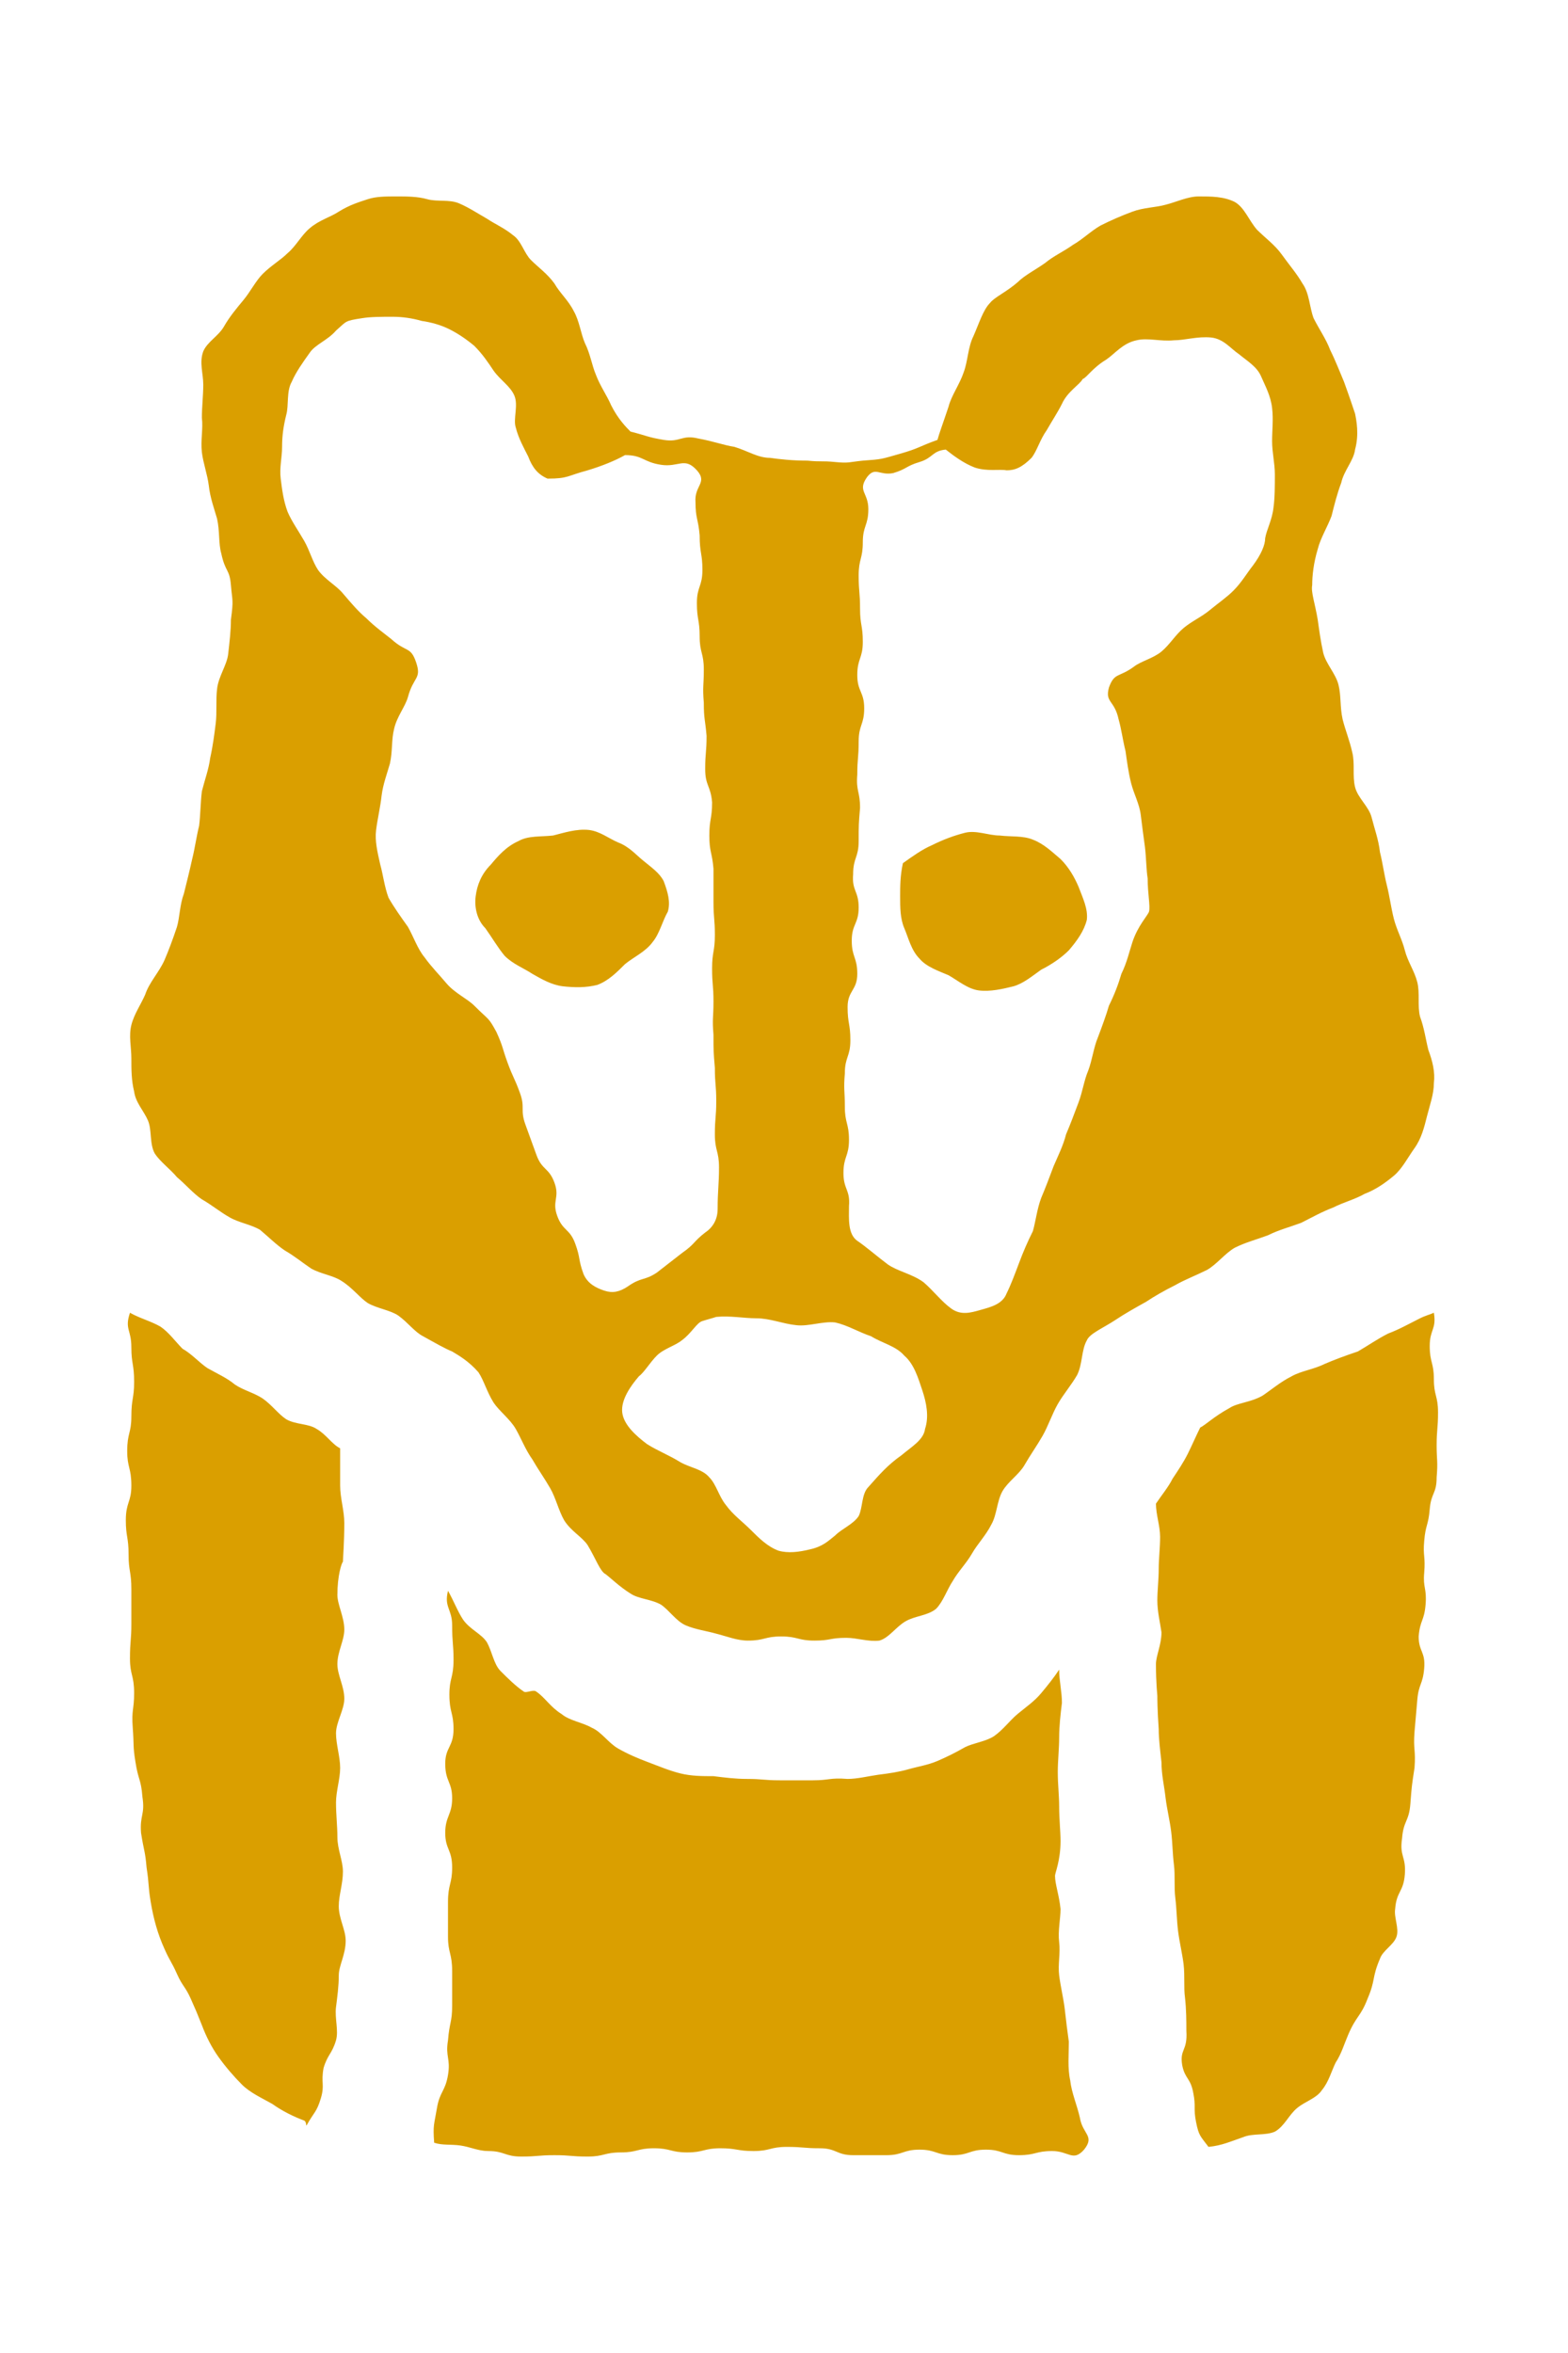 <?xml version="1.0" encoding="utf-8"?>
<!-- Generator: Adobe Illustrator 27.0.0, SVG Export Plug-In . SVG Version: 6.00 Build 0)  -->
<svg version="1.1" id="Livello_1" xmlns="http://www.w3.org/2000/svg" xmlns:xlink="http://www.w3.org/1999/xlink" x="0px" y="0px"
	 viewBox="0 0 11.34 17.01" style="enable-background:new 0 0 11.34 17.01;" xml:space="preserve">
<style type="text/css">
	.st0{fill:#DA9F00;}
</style>
<path class="st0" d="M4.83,6.59C4.85,6.52,4.83,6.45,4.8,6.37c-0.03-0.06-0.09-0.1-0.15-0.15c-0.05-0.04-0.1-0.1-0.18-0.13
	C4.4,6.06,4.34,6.01,4.26,6C4.17,5.99,4.08,6.02,4,6.04C3.91,6.05,3.82,6.04,3.75,6.08C3.66,6.12,3.6,6.19,3.55,6.25
	C3.48,6.32,3.45,6.4,3.44,6.48C3.43,6.56,3.45,6.65,3.51,6.71c0.05,0.07,0.09,0.14,0.14,0.2C3.71,6.97,3.79,7,3.85,7.04
	c0.07,0.04,0.14,0.08,0.22,0.09c0.09,0.01,0.17,0.01,0.25-0.01c0.08-0.03,0.14-0.09,0.2-0.15c0.06-0.05,0.15-0.09,0.2-0.16
	C4.77,6.75,4.79,6.66,4.83,6.59z M10.33,7.59c-0.02-0.08-0.03-0.16-0.06-0.24c-0.02-0.08,0-0.17-0.02-0.25
	c-0.02-0.08-0.07-0.15-0.09-0.23c-0.02-0.08-0.06-0.15-0.08-0.23c-0.02-0.08-0.03-0.16-0.05-0.24c-0.02-0.08-0.03-0.16-0.05-0.24
	C9.97,6.07,9.94,5.99,9.92,5.91C9.9,5.83,9.82,5.77,9.8,5.69c-0.02-0.08,0-0.17-0.02-0.25C9.76,5.35,9.73,5.28,9.71,5.2
	C9.69,5.11,9.7,5.03,9.68,4.95C9.66,4.87,9.59,4.8,9.57,4.72C9.55,4.63,9.54,4.55,9.53,4.48c-0.02-0.12-0.05-0.2-0.04-0.25
	C9.49,4.16,9.5,4.07,9.53,3.97c0.02-0.08,0.07-0.16,0.1-0.24C9.65,3.65,9.67,3.57,9.7,3.49C9.72,3.4,9.79,3.33,9.8,3.25
	c0.03-0.11,0.01-0.21,0-0.26C9.79,2.96,9.76,2.87,9.72,2.76c-0.03-0.07-0.06-0.15-0.1-0.23C9.59,2.45,9.54,2.38,9.5,2.3
	C9.47,2.22,9.47,2.12,9.42,2.05c-0.04-0.07-0.1-0.14-0.15-0.21C9.22,1.77,9.15,1.72,9.09,1.66C9.03,1.59,9,1.5,8.93,1.46
	C8.85,1.42,8.76,1.42,8.67,1.42c-0.08,0-0.16,0.04-0.24,0.06C8.36,1.5,8.27,1.5,8.19,1.53c-0.08,0.03-0.15,0.06-0.23,0.1
	c-0.07,0.04-0.13,0.1-0.2,0.14C7.69,1.82,7.62,1.85,7.56,1.9c-0.07,0.05-0.15,0.09-0.2,0.14c-0.08,0.07-0.17,0.11-0.2,0.15
	C7.11,2.24,7.08,2.34,7.04,2.43C7,2.51,7,2.61,6.97,2.69C6.94,2.78,6.88,2.86,6.86,2.94c-0.04,0.12-0.07,0.2-0.08,0.24
	C6.64,3.23,6.65,3.24,6.51,3.28S6.38,3.32,6.24,3.33c-0.1,0.01-0.1,0.02-0.2,0.01c-0.1-0.01-0.1,0-0.2-0.01
	c-0.11,0-0.2-0.01-0.27-0.02C5.48,3.31,5.41,3.26,5.31,3.23C5.24,3.22,5.16,3.19,5.05,3.17C4.93,3.14,4.92,3.2,4.8,3.18
	S4.68,3.15,4.56,3.12C4.53,3.09,4.47,3.03,4.42,2.93C4.39,2.86,4.34,2.79,4.31,2.71C4.28,2.64,4.27,2.56,4.23,2.48
	C4.2,2.41,4.19,2.32,4.15,2.25c-0.04-0.08-0.1-0.13-0.14-0.2C3.96,1.98,3.89,1.93,3.84,1.88C3.79,1.83,3.77,1.74,3.71,1.7
	C3.65,1.65,3.58,1.62,3.52,1.58C3.45,1.54,3.39,1.5,3.32,1.47C3.25,1.44,3.16,1.46,3.09,1.44C3.02,1.42,2.94,1.42,2.87,1.42
	c-0.08,0-0.15,0-0.21,0.02C2.6,1.46,2.53,1.48,2.45,1.53C2.39,1.57,2.31,1.59,2.24,1.65c-0.06,0.05-0.1,0.13-0.16,0.18
	C2.03,1.88,1.96,1.92,1.9,1.98C1.85,2.03,1.81,2.11,1.76,2.17c-0.05,0.06-0.1,0.12-0.14,0.19C1.58,2.43,1.5,2.47,1.47,2.54
	c-0.03,0.08,0,0.16,0,0.24c0,0.08-0.01,0.16-0.01,0.24c0.01,0.08-0.01,0.16,0,0.25C1.47,3.35,1.5,3.43,1.51,3.51
	C1.52,3.6,1.55,3.68,1.57,3.75C1.59,3.84,1.58,3.93,1.6,4c0.03,0.14,0.06,0.11,0.07,0.23c0.01,0.12,0.02,0.1,0,0.25
	C1.67,4.56,1.66,4.64,1.65,4.73C1.64,4.81,1.58,4.89,1.57,4.98c-0.01,0.08,0,0.17-0.01,0.25C1.55,5.31,1.54,5.39,1.52,5.48
	C1.51,5.56,1.48,5.64,1.46,5.72C1.45,5.8,1.45,5.89,1.44,5.97C1.42,6.05,1.41,6.13,1.39,6.21C1.37,6.3,1.35,6.38,1.33,6.46
	C1.3,6.54,1.3,6.63,1.28,6.7C1.25,6.79,1.22,6.87,1.19,6.94C1.15,7.03,1.08,7.1,1.05,7.19c-0.03,0.07-0.08,0.14-0.1,0.22
	c-0.02,0.08,0,0.16,0,0.24c0,0.08,0,0.16,0.02,0.24c0.01,0.08,0.07,0.14,0.1,0.21c0.03,0.07,0.01,0.17,0.05,0.24
	C1.16,8.4,1.23,8.45,1.28,8.51C1.34,8.56,1.4,8.63,1.46,8.67C1.53,8.71,1.59,8.76,1.66,8.8c0.07,0.04,0.15,0.05,0.22,0.09
	C1.94,8.94,2,9,2.06,9.04c0.07,0.04,0.13,0.09,0.19,0.13c0.07,0.04,0.16,0.05,0.22,0.09C2.55,9.31,2.6,9.38,2.66,9.42
	c0.07,0.04,0.16,0.05,0.22,0.09c0.07,0.05,0.12,0.12,0.18,0.15c0.09,0.05,0.16,0.09,0.21,0.11C3.32,9.8,3.39,9.84,3.46,9.92
	c0.04,0.06,0.06,0.14,0.11,0.22c0.04,0.06,0.12,0.12,0.16,0.19c0.04,0.07,0.07,0.15,0.12,0.22c0.04,0.07,0.09,0.14,0.13,0.21
	c0.04,0.07,0.06,0.16,0.1,0.23c0.05,0.08,0.13,0.12,0.17,0.18c0.06,0.1,0.09,0.19,0.13,0.21c0.04,0.03,0.1,0.09,0.18,0.14
	c0.06,0.04,0.15,0.04,0.22,0.08c0.06,0.04,0.11,0.12,0.18,0.15c0.07,0.03,0.15,0.04,0.22,0.06c0.08,0.02,0.15,0.05,0.23,0.05
	c0.12,0,0.12-0.03,0.24-0.03c0.12,0,0.12,0.03,0.24,0.03S6,11.84,6.12,11.84c0.08,0,0.16,0.03,0.24,0.02
	c0.07-0.02,0.12-0.1,0.19-0.14c0.07-0.04,0.16-0.04,0.22-0.09c0.05-0.05,0.08-0.14,0.12-0.2c0.04-0.07,0.1-0.13,0.14-0.2
	c0.04-0.07,0.1-0.13,0.14-0.21c0.04-0.07,0.04-0.17,0.08-0.24c0.04-0.07,0.12-0.12,0.16-0.19c0.04-0.07,0.09-0.14,0.13-0.21
	c0.04-0.07,0.07-0.16,0.11-0.23c0.04-0.07,0.1-0.14,0.14-0.21c0.04-0.08,0.03-0.18,0.07-0.25C7.88,9.64,7.98,9.6,8.07,9.54
	C8.13,9.5,8.2,9.46,8.29,9.41C8.35,9.37,8.42,9.33,8.5,9.29c0.07-0.04,0.15-0.07,0.23-0.11c0.07-0.04,0.13-0.12,0.2-0.16
	c0.08-0.04,0.16-0.06,0.24-0.09c0.08-0.04,0.16-0.06,0.24-0.09C9.49,8.8,9.56,8.76,9.64,8.73C9.72,8.69,9.8,8.67,9.87,8.63
	c0.08-0.03,0.15-0.08,0.21-0.13c0.06-0.05,0.1-0.13,0.15-0.2c0.05-0.07,0.07-0.15,0.09-0.23c0.02-0.08,0.05-0.16,0.05-0.24
	C10.38,7.75,10.36,7.67,10.33,7.59z M4.22,9.21C4.18,9.1,4.2,9.1,4.16,8.99C4.12,8.88,4.07,8.9,4.03,8.79
	C3.99,8.68,4.05,8.66,4.01,8.55c-0.04-0.11-0.09-0.09-0.13-0.2C3.84,8.24,3.84,8.24,3.8,8.13c-0.04-0.11,0-0.12-0.04-0.23
	C3.72,7.79,3.71,7.79,3.67,7.68C3.63,7.57,3.64,7.57,3.59,7.46C3.53,7.35,3.54,7.38,3.43,7.27c-0.05-0.05-0.14-0.09-0.2-0.16
	C3.18,7.05,3.12,6.99,3.07,6.92C3.02,6.86,2.99,6.77,2.95,6.7C2.9,6.63,2.85,6.56,2.81,6.49C2.78,6.41,2.77,6.32,2.75,6.25
	C2.73,6.16,2.71,6.08,2.72,6c0.01-0.08,0.03-0.16,0.04-0.25C2.77,5.67,2.8,5.59,2.82,5.52c0.02-0.09,0.01-0.17,0.03-0.25
	c0.02-0.09,0.08-0.16,0.1-0.23c0.04-0.15,0.1-0.13,0.06-0.25C2.97,4.67,2.94,4.72,2.83,4.62C2.78,4.58,2.71,4.53,2.65,4.47
	C2.59,4.42,2.54,4.36,2.48,4.29c-0.05-0.06-0.13-0.1-0.18-0.17C2.26,4.06,2.24,3.98,2.2,3.91C2.16,3.84,2.11,3.77,2.08,3.7
	C2.05,3.62,2.04,3.54,2.03,3.46C2.02,3.38,2.04,3.31,2.04,3.23c0-0.08,0.01-0.15,0.03-0.23c0.02-0.07,0-0.17,0.04-0.24
	c0.03-0.07,0.08-0.14,0.13-0.21c0.04-0.06,0.13-0.09,0.19-0.16C2.51,2.32,2.49,2.32,2.62,2.3c0.06-0.01,0.14-0.01,0.22-0.01
	c0.07,0,0.14,0.01,0.21,0.03c0.07,0.01,0.14,0.03,0.2,0.06c0.06,0.03,0.12,0.07,0.18,0.12c0.06,0.06,0.1,0.12,0.14,0.18
	c0.05,0.07,0.12,0.11,0.15,0.18c0.03,0.07-0.01,0.17,0.01,0.23c0.02,0.08,0.06,0.15,0.09,0.21c0.03,0.08,0.07,0.13,0.14,0.16
	C4.11,3.46,4.1,3.44,4.25,3.4c0.1-0.03,0.2-0.07,0.27-0.11c0.13,0,0.13,0.05,0.26,0.07S4.95,3.3,5.04,3.4
	c0.08,0.09-0.02,0.11-0.01,0.23c0,0.12,0.02,0.12,0.03,0.24C5.06,4,5.08,4,5.08,4.12c0,0.12-0.04,0.12-0.04,0.24
	c0,0.12,0.02,0.12,0.02,0.24c0,0.12,0.03,0.12,0.03,0.24c0,0.12-0.01,0.12,0,0.24c0,0.12,0.01,0.12,0.02,0.24
	c0,0.12-0.01,0.12-0.01,0.24c0,0.12,0.04,0.12,0.05,0.24c0,0.12-0.02,0.12-0.02,0.24c0,0.12,0.02,0.12,0.03,0.24
	c0,0.12,0,0.12,0,0.24c0,0.12,0.01,0.12,0.01,0.24c0,0.12-0.02,0.12-0.02,0.24c0,0.12,0.01,0.12,0.01,0.24c0,0.12-0.01,0.12,0,0.24
	c0,0.12,0,0.12,0.01,0.24c0,0.12,0.01,0.12,0.01,0.24c0,0.12-0.01,0.12-0.01,0.24c0,0.12,0.03,0.12,0.03,0.24S5.19,8.61,5.19,8.74
	c0,0.07-0.03,0.13-0.09,0.17C5.01,8.98,5.03,8.99,4.93,9.06C4.84,9.13,4.84,9.13,4.75,9.2C4.66,9.26,4.64,9.23,4.54,9.3
	C4.48,9.34,4.43,9.35,4.37,9.33C4.31,9.31,4.25,9.28,4.22,9.21z M6.52,10.52c-0.1,0.07-0.16,0.14-0.24,0.23
	c-0.05,0.05-0.04,0.15-0.07,0.21c-0.04,0.06-0.12,0.09-0.17,0.14c-0.05,0.04-0.09,0.08-0.18,0.1c-0.08,0.02-0.16,0.03-0.23,0.01
	c-0.08-0.03-0.14-0.09-0.2-0.15c-0.06-0.06-0.13-0.11-0.18-0.18c-0.05-0.06-0.07-0.15-0.12-0.2c-0.05-0.06-0.14-0.07-0.21-0.11
	c-0.08-0.05-0.16-0.08-0.24-0.13C4.6,10.38,4.51,10.3,4.5,10.21c-0.01-0.09,0.06-0.19,0.12-0.26C4.66,9.92,4.7,9.85,4.75,9.8
	C4.8,9.75,4.88,9.73,4.93,9.69c0.07-0.05,0.11-0.13,0.15-0.14c0.03-0.01,0.07-0.02,0.1-0.03c0.1-0.01,0.2,0.01,0.29,0.01
	c0.1,0,0.19,0.04,0.29,0.05c0.09,0.01,0.19-0.03,0.28-0.02c0.09,0.02,0.17,0.07,0.26,0.1C6.38,9.71,6.48,9.73,6.54,9.8
	c0.07,0.06,0.1,0.16,0.13,0.25c0.03,0.09,0.05,0.19,0.02,0.28C6.68,10.41,6.59,10.46,6.52,10.52z M9.15,3.89
	c0,0.05-0.03,0.12-0.09,0.2C9.02,4.14,8.98,4.21,8.92,4.27C8.87,4.32,8.81,4.36,8.75,4.41C8.69,4.46,8.62,4.49,8.56,4.54
	C8.5,4.59,8.46,4.66,8.4,4.71C8.34,4.76,8.25,4.78,8.2,4.82C8.09,4.9,8.06,4.86,8.02,4.97C7.99,5.08,8.06,5.06,8.09,5.2
	c0.02,0.07,0.03,0.15,0.05,0.23C8.15,5.5,8.16,5.58,8.18,5.66c0.02,0.08,0.06,0.15,0.07,0.23c0.01,0.08,0.02,0.16,0.03,0.23
	c0.01,0.08,0.01,0.17,0.02,0.23C8.3,6.46,8.32,6.55,8.31,6.59C8.3,6.62,8.23,6.69,8.19,6.81C8.17,6.87,8.15,6.96,8.11,7.04
	C8.09,7.11,8.06,7.19,8.02,7.27C8,7.34,7.97,7.42,7.94,7.5C7.91,7.57,7.9,7.66,7.87,7.74C7.84,7.81,7.83,7.89,7.8,7.97
	C7.77,8.05,7.74,8.13,7.71,8.2C7.69,8.28,7.65,8.36,7.62,8.43C7.59,8.51,7.56,8.59,7.53,8.66C7.5,8.74,7.49,8.83,7.47,8.9
	C7.43,8.98,7.4,9.05,7.37,9.13C7.34,9.21,7.31,9.29,7.28,9.35C7.25,9.43,7.16,9.45,7.09,9.47C7.02,9.49,6.95,9.51,6.88,9.46
	C6.81,9.41,6.75,9.33,6.68,9.27C6.6,9.21,6.49,9.19,6.42,9.14C6.34,9.08,6.26,9.01,6.2,8.97C6.13,8.92,6.14,8.81,6.14,8.72
	C6.15,8.6,6.1,8.6,6.1,8.48c0-0.12,0.04-0.12,0.04-0.24c0-0.12-0.03-0.12-0.03-0.24c0-0.12-0.01-0.12,0-0.24
	c0-0.12,0.04-0.12,0.04-0.24c0-0.12-0.02-0.12-0.02-0.24c0-0.12,0.07-0.12,0.07-0.24c0-0.12-0.04-0.12-0.04-0.24
	c0-0.12,0.05-0.12,0.05-0.24c0-0.12-0.05-0.12-0.04-0.24c0-0.12,0.04-0.12,0.04-0.24c0-0.12,0-0.12,0.01-0.24
	c0-0.12-0.03-0.12-0.02-0.24c0-0.12,0.01-0.12,0.01-0.24c0-0.12,0.04-0.12,0.04-0.24c0-0.12-0.05-0.12-0.05-0.24
	c0-0.12,0.04-0.12,0.04-0.24c0-0.12-0.02-0.12-0.02-0.24c0-0.12-0.01-0.12-0.01-0.24c0-0.12,0.03-0.12,0.03-0.24
	c0-0.12,0.04-0.12,0.04-0.24c0-0.12-0.08-0.13-0.01-0.23c0.06-0.08,0.09-0.01,0.19-0.03c0.1-0.03,0.09-0.05,0.19-0.08
	s0.09-0.08,0.19-0.09c0.05,0.04,0.13,0.1,0.21,0.13c0.09,0.03,0.18,0.01,0.23,0.02c0.06,0,0.11-0.02,0.18-0.09
	c0.04-0.05,0.06-0.13,0.11-0.2c0.04-0.07,0.08-0.13,0.11-0.19c0.04-0.09,0.13-0.14,0.15-0.18C7.86,2.73,7.9,2.66,8,2.6
	c0.06-0.04,0.12-0.12,0.22-0.14C8.3,2.44,8.39,2.47,8.49,2.46c0.08,0,0.17-0.03,0.27-0.02c0.09,0.01,0.14,0.08,0.2,0.12
	c0.06,0.05,0.13,0.09,0.16,0.16C9.15,2.79,9.19,2.86,9.2,2.95c0.01,0.08,0,0.16,0,0.24c0,0.08,0.02,0.16,0.02,0.24
	c0,0.08,0,0.17-0.01,0.24C9.2,3.76,9.16,3.83,9.15,3.89z M6.53,6.24C6.53,6.24,6.54,6.25,6.53,6.24C6.51,6.33,6.51,6.41,6.51,6.48
	c0,0.08,0,0.16,0.03,0.23c0.03,0.07,0.05,0.16,0.11,0.22C6.7,6.99,6.79,7.02,6.86,7.05C6.93,7.09,7,7.15,7.08,7.16
	c0.08,0.01,0.17-0.01,0.25-0.03C7.4,7.11,7.46,7.06,7.53,7.01c0.08-0.04,0.15-0.09,0.2-0.14C7.79,6.8,7.84,6.73,7.86,6.65
	C7.87,6.57,7.83,6.49,7.8,6.41c-0.03-0.07-0.07-0.14-0.13-0.2C7.61,6.16,7.55,6.1,7.47,6.07C7.4,6.04,7.31,6.05,7.23,6.04
	C7.15,6.04,7.06,6,6.98,6.02C6.9,6.04,6.82,6.07,6.74,6.11C6.67,6.14,6.6,6.19,6.53,6.24z M10.27,9.53
	c-0.08,0.04-0.15,0.08-0.23,0.11C9.96,9.68,9.89,9.73,9.82,9.77C9.73,9.8,9.65,9.83,9.58,9.86C9.5,9.9,9.41,9.91,9.34,9.95
	c-0.08,0.04-0.15,0.1-0.21,0.14c-0.09,0.05-0.18,0.05-0.24,0.09c-0.11,0.06-0.17,0.12-0.21,0.14c-0.03,0.06-0.06,0.13-0.09,0.19
	c-0.03,0.06-0.07,0.12-0.11,0.18c-0.03,0.06-0.08,0.12-0.12,0.18c0,0.08,0.03,0.16,0.03,0.24c0,0.08-0.01,0.16-0.01,0.23
	c0,0.08-0.01,0.16-0.01,0.23c0,0.08,0.02,0.16,0.03,0.23c0,0.09-0.04,0.17-0.04,0.23c0,0.14,0.01,0.22,0.01,0.23
	c0,0.01,0,0.1,0.01,0.24c0,0.07,0.01,0.15,0.02,0.24C8.4,12.83,8.42,12.91,8.43,13c0.01,0.08,0.03,0.16,0.04,0.24
	c0.01,0.08,0.01,0.16,0.02,0.24c0.01,0.08,0,0.16,0.01,0.24c0.01,0.08,0.01,0.16,0.02,0.24c0.01,0.08,0.03,0.16,0.04,0.24
	c0.01,0.09,0,0.17,0.01,0.24c0.01,0.09,0.01,0.17,0.01,0.24c0.01,0.15-0.05,0.13-0.03,0.25c0.02,0.1,0.06,0.09,0.08,0.2
	c0.02,0.1,0,0.11,0.02,0.21s0.03,0.1,0.09,0.18c0.1-0.01,0.16-0.04,0.25-0.07c0.07-0.03,0.16-0.01,0.23-0.04
	c0.07-0.04,0.1-0.12,0.16-0.17c0.06-0.05,0.14-0.07,0.18-0.13c0.05-0.06,0.07-0.14,0.1-0.2c0.04-0.06,0.06-0.13,0.09-0.2
	c0.06-0.14,0.09-0.13,0.14-0.26c0.06-0.14,0.03-0.15,0.09-0.29c0.02-0.06,0.1-0.1,0.12-0.16c0.02-0.06-0.02-0.14-0.01-0.2
	c0.01-0.13,0.06-0.12,0.07-0.25c0.01-0.13-0.04-0.13-0.02-0.26c0.01-0.13,0.05-0.12,0.06-0.25c0.01-0.13,0.01-0.13,0.03-0.26
	c0.01-0.13-0.01-0.13,0-0.26c0.01-0.11,0.01-0.11,0.02-0.23c0.01-0.12,0.04-0.11,0.05-0.23c0.01-0.12-0.04-0.12-0.04-0.23
	c0.01-0.12,0.04-0.11,0.05-0.23c0.01-0.12-0.02-0.12-0.01-0.23c0.01-0.12-0.01-0.12,0-0.23c0.01-0.12,0.03-0.11,0.04-0.23
	c0.01-0.12,0.05-0.11,0.05-0.23c0.01-0.12,0-0.12,0-0.23c0-0.12,0.01-0.12,0.01-0.24c0-0.12-0.03-0.12-0.03-0.24
	c0-0.12-0.03-0.12-0.03-0.24c0-0.12,0.05-0.12,0.03-0.24C10.35,9.5,10.31,9.51,10.27,9.53z M7.73,14.76
	c-0.01-0.07-0.02-0.15-0.03-0.24c-0.01-0.08-0.03-0.16-0.04-0.24c-0.01-0.08,0.01-0.16,0-0.24c-0.01-0.08,0.01-0.17,0.01-0.24
	c-0.01-0.1-0.04-0.18-0.04-0.24c0-0.02,0.04-0.11,0.04-0.25c0-0.07-0.01-0.16-0.01-0.25c0-0.08-0.01-0.16-0.01-0.25
	c0-0.08,0.01-0.17,0.01-0.25c0-0.08,0.01-0.17,0.02-0.25c0-0.08-0.02-0.16-0.02-0.24c-0.04,0.06-0.08,0.11-0.13,0.17
	c-0.05,0.06-0.11,0.1-0.17,0.15c-0.06,0.05-0.1,0.11-0.17,0.16c-0.06,0.04-0.15,0.05-0.21,0.08c-0.07,0.04-0.13,0.07-0.2,0.1
	c-0.07,0.03-0.14,0.04-0.21,0.06c-0.07,0.02-0.14,0.03-0.22,0.04c-0.07,0.01-0.15,0.03-0.22,0.03C6,12.85,6,12.87,5.88,12.87
	c-0.12,0-0.12,0-0.24,0s-0.12-0.01-0.24-0.01c-0.08,0-0.16-0.01-0.24-0.02C5.08,12.84,5,12.84,4.92,12.82
	c-0.08-0.02-0.15-0.05-0.23-0.08c-0.08-0.03-0.15-0.06-0.22-0.1c-0.07-0.04-0.12-0.12-0.19-0.15c-0.07-0.04-0.16-0.05-0.22-0.1
	c-0.08-0.05-0.12-0.12-0.18-0.16c-0.02-0.02-0.07,0.01-0.09,0c-0.06-0.04-0.12-0.1-0.17-0.15c-0.05-0.05-0.06-0.14-0.1-0.21
	c-0.04-0.06-0.12-0.09-0.17-0.16c-0.04-0.06-0.07-0.14-0.11-0.21c-0.03,0.12,0.03,0.13,0.03,0.25c0,0.13,0.01,0.13,0.01,0.25
	c0,0.13-0.03,0.13-0.03,0.25c0,0.13,0.03,0.13,0.03,0.25c0,0.13-0.06,0.13-0.06,0.25c0,0.13,0.05,0.13,0.05,0.25
	s-0.05,0.13-0.05,0.25c0,0.12,0.05,0.12,0.05,0.25c0,0.12-0.03,0.12-0.03,0.25c0,0.12,0,0.12,0,0.25c0,0.12,0.03,0.12,0.03,0.25
	c0,0.12,0,0.12,0,0.25c0,0.12-0.02,0.12-0.03,0.25C3.22,14.87,3.26,14.88,3.24,15c-0.02,0.12-0.06,0.12-0.08,0.24
	c-0.02,0.12-0.03,0.12-0.02,0.25c0.06,0.02,0.12,0.01,0.19,0.02c0.07,0.01,0.13,0.04,0.2,0.04c0.12,0,0.12,0.04,0.24,0.04
	c0.12,0,0.12-0.01,0.24-0.01c0.12,0,0.12,0.01,0.24,0.01c0.12,0,0.12-0.03,0.24-0.03c0.12,0,0.12-0.03,0.24-0.03
	c0.12,0,0.12,0.03,0.24,0.03c0.12,0,0.12-0.03,0.24-0.03c0.12,0,0.12,0.02,0.24,0.02c0.12,0,0.12-0.03,0.24-0.03
	c0.12,0,0.12,0.01,0.24,0.01c0.12,0,0.12,0.05,0.24,0.05c0.12,0,0.12,0,0.24,0c0.12,0,0.12-0.04,0.24-0.04
	c0.12,0,0.12,0.04,0.24,0.04c0.12,0,0.12-0.04,0.24-0.04c0.12,0,0.12,0.04,0.24,0.04c0.12,0,0.12-0.03,0.24-0.03
	c0.12,0,0.15,0.08,0.23-0.01c0.08-0.1-0.01-0.11-0.03-0.23c-0.02-0.09-0.06-0.18-0.07-0.27C7.72,14.95,7.73,14.85,7.73,14.76z
	 M0.94,9.49C0.9,9.61,0.95,9.61,0.95,9.74c0,0.12,0.02,0.12,0.02,0.25c0,0.12-0.02,0.12-0.02,0.25c0,0.12-0.03,0.12-0.03,0.25
	c0,0.12,0.03,0.12,0.03,0.25c0,0.12-0.04,0.12-0.04,0.25c0,0.12,0.02,0.12,0.02,0.25c0,0.12,0.02,0.12,0.02,0.25
	c0,0.12,0,0.12,0,0.25c0,0.12-0.01,0.12-0.01,0.25c0,0.12,0.03,0.12,0.03,0.25c0,0.12-0.02,0.12-0.01,0.25
	c0.01,0.13,0,0.13,0.02,0.25c0.02,0.13,0.04,0.12,0.05,0.25c0.02,0.13-0.02,0.13-0.01,0.26c0.02,0.13,0.03,0.13,0.04,0.25
	c0.02,0.13,0.01,0.13,0.03,0.25c0.02,0.12,0.05,0.23,0.1,0.34c0.04,0.09,0.05,0.09,0.09,0.18c0.04,0.09,0.06,0.09,0.1,0.18
	c0.04,0.09,0.04,0.09,0.08,0.19c0.03,0.08,0.07,0.16,0.12,0.23c0.05,0.07,0.11,0.14,0.17,0.2c0.06,0.06,0.15,0.1,0.22,0.14
	c0.07,0.05,0.15,0.09,0.23,0.12c0.02,0.01,0.01,0.05,0.02,0.03c0.05-0.09,0.07-0.09,0.1-0.19c0.03-0.1,0-0.11,0.02-0.22
	c0.03-0.1,0.06-0.1,0.09-0.2c0.02-0.07-0.01-0.16,0-0.24c0.01-0.08,0.02-0.15,0.02-0.23c0-0.07,0.05-0.15,0.05-0.25
	c0-0.08-0.05-0.16-0.05-0.25c0-0.08,0.03-0.16,0.03-0.25c0-0.08-0.04-0.16-0.04-0.25c0-0.08-0.01-0.16-0.01-0.25
	c0-0.08,0.03-0.17,0.03-0.25c0-0.08-0.03-0.17-0.03-0.25c0-0.08,0.06-0.17,0.06-0.25c0-0.09-0.05-0.17-0.05-0.25
	c0-0.09,0.05-0.17,0.05-0.25c0-0.09-0.05-0.18-0.05-0.25c0-0.14,0.03-0.23,0.04-0.24c0-0.02,0.01-0.14,0.01-0.28
	c0-0.09-0.03-0.18-0.03-0.27c0-0.1,0-0.19,0-0.27c-0.06-0.03-0.1-0.1-0.17-0.14c-0.06-0.04-0.15-0.03-0.22-0.07
	c-0.06-0.04-0.1-0.1-0.17-0.15c-0.06-0.04-0.14-0.06-0.2-0.1C1.64,9.96,1.57,9.93,1.5,9.89c-0.06-0.04-0.11-0.1-0.18-0.14
	C1.27,9.7,1.22,9.63,1.16,9.59C1.09,9.55,1.01,9.53,0.94,9.49z"/>
</svg>

